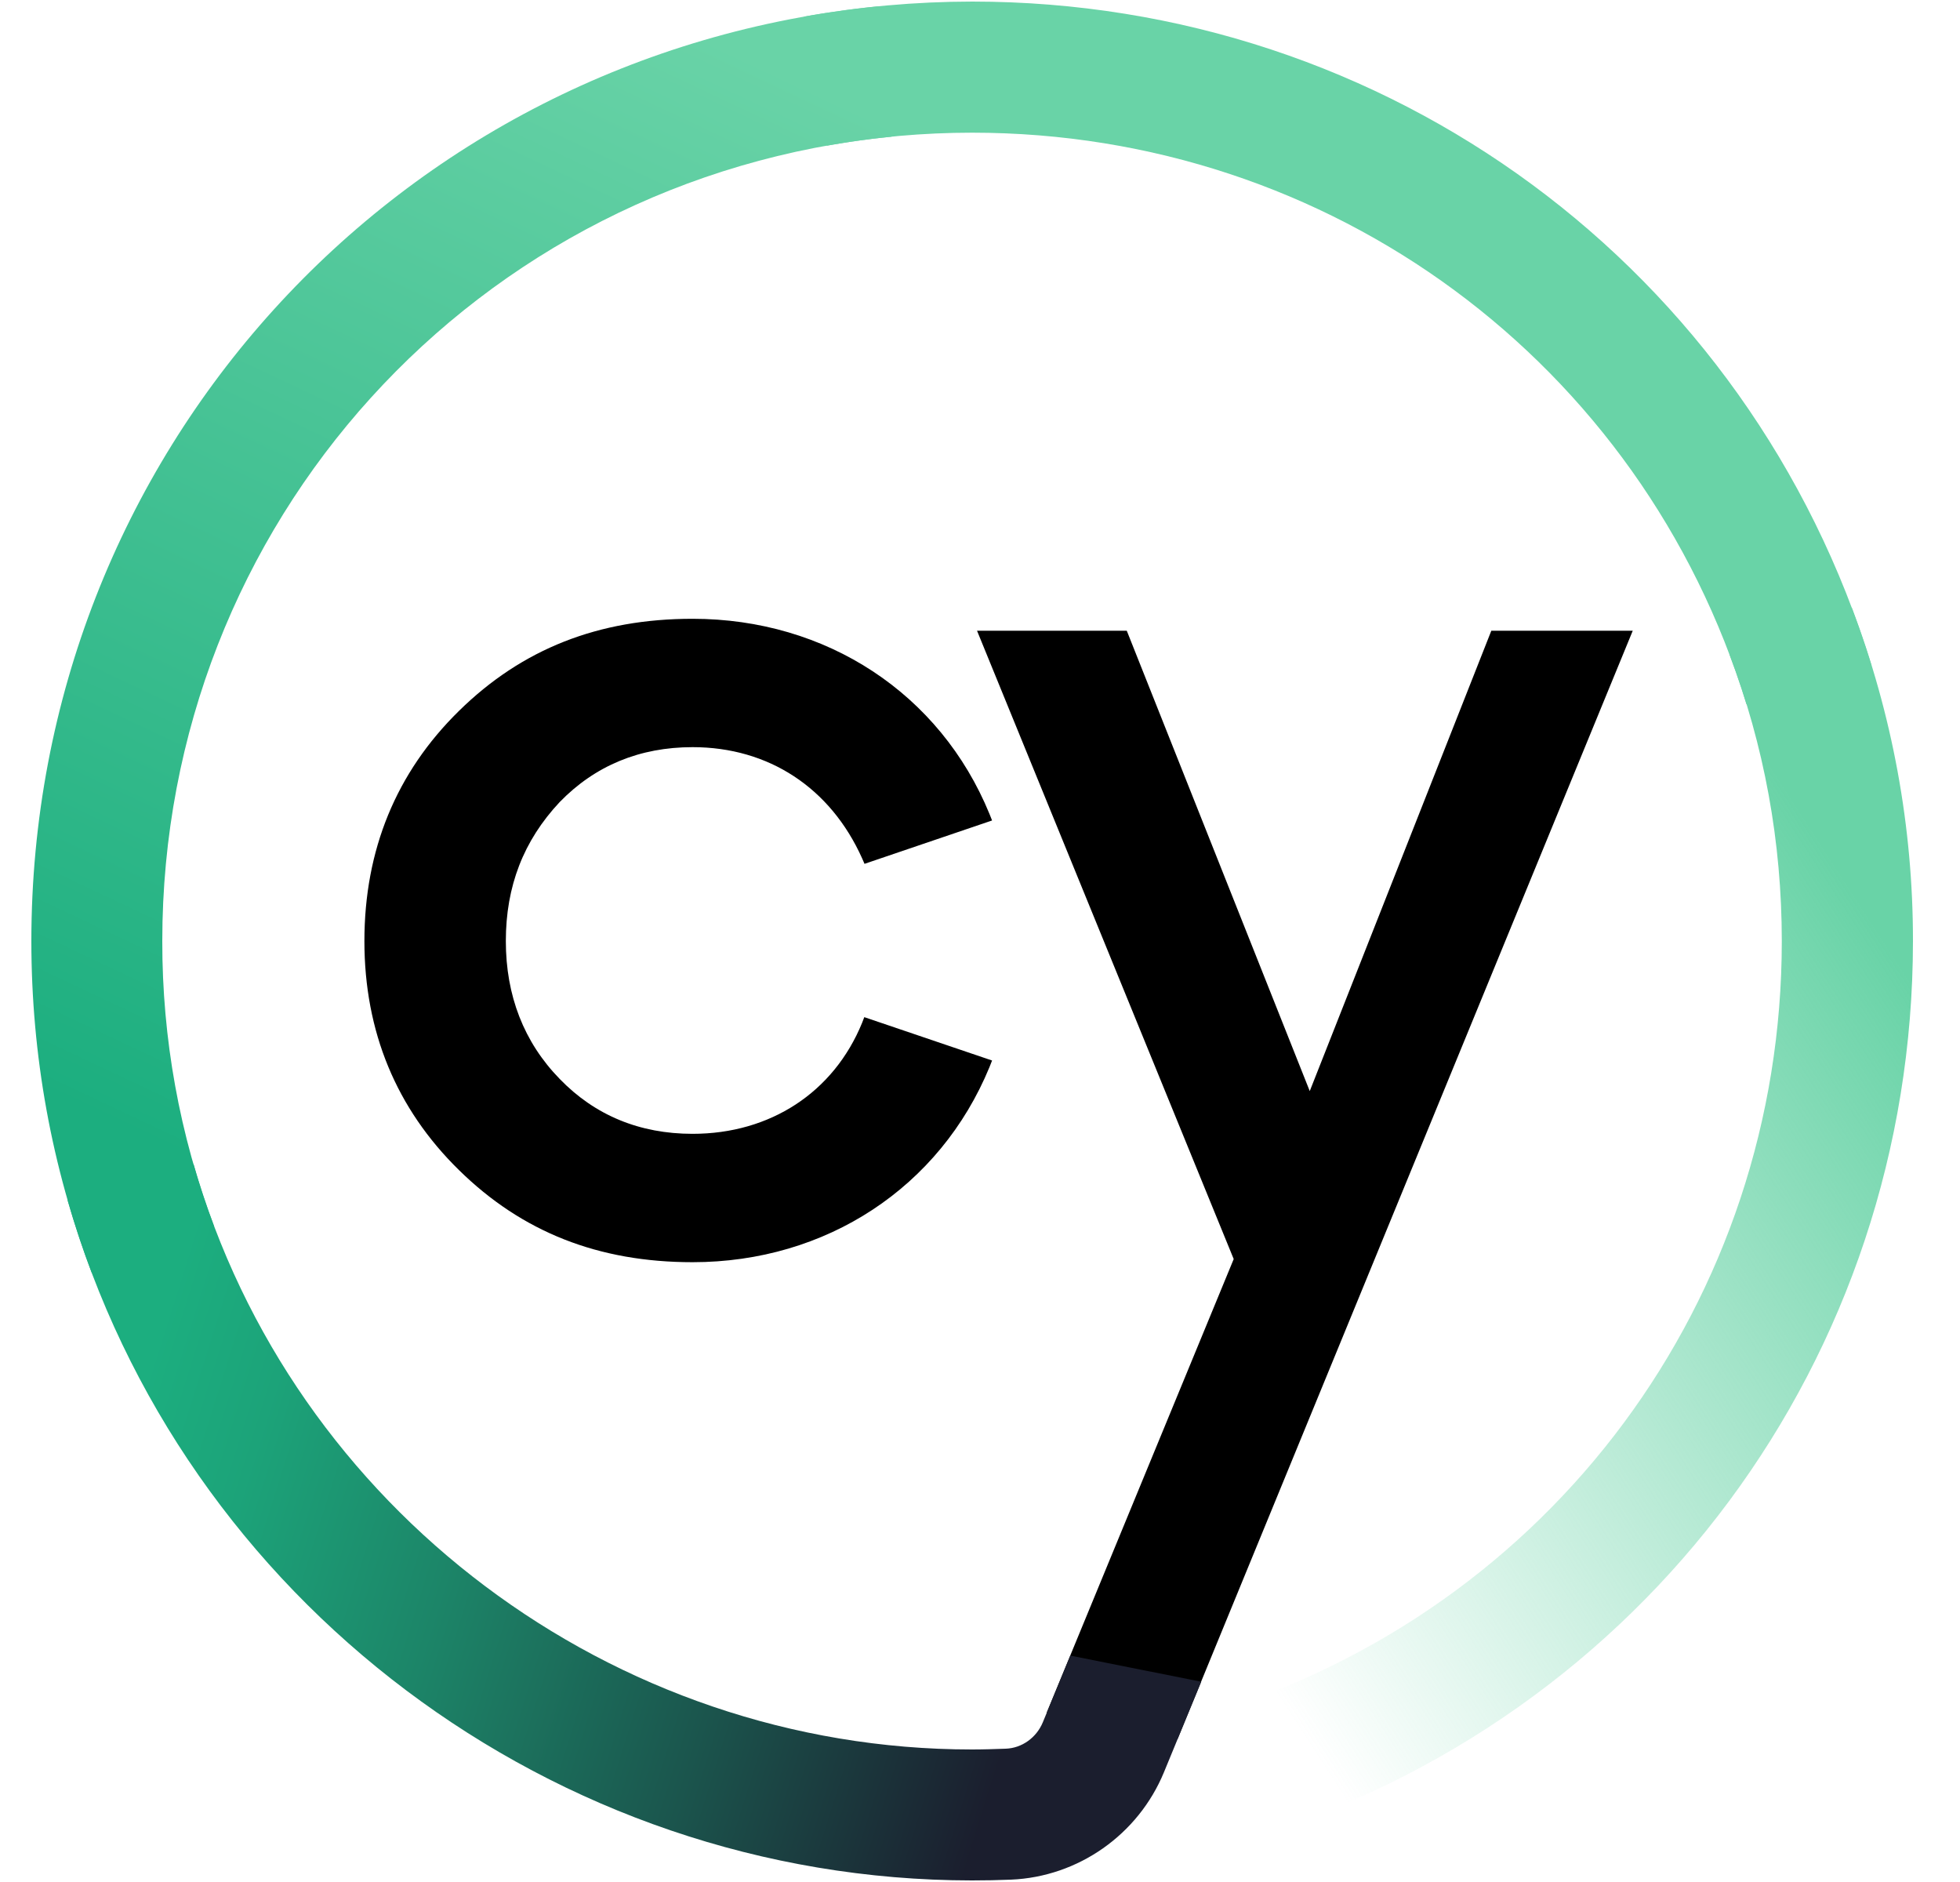 <svg width="25" height="24" viewBox="0 0 25 24" fill="none" xmlns="http://www.w3.org/2000/svg">
<path d="M8.834 9.528C9.804 9.528 10.592 10.046 10.996 10.945L11.027 11.016L12.654 10.463L12.621 10.38C11.992 8.844 10.539 7.891 8.834 7.891C7.634 7.891 6.659 8.275 5.854 9.066C5.053 9.852 4.648 10.839 4.648 12.001C4.648 13.156 5.055 14.138 5.854 14.921C6.659 15.712 7.634 16.096 8.834 16.096C10.539 16.096 11.989 15.141 12.621 13.608L12.654 13.524L11.024 12.971L10.996 13.044C10.633 13.931 9.824 14.459 8.834 14.459C8.16 14.459 7.589 14.224 7.139 13.759C6.682 13.29 6.452 12.696 6.452 12.001C6.452 11.302 6.677 10.721 7.139 10.228C7.591 9.763 8.16 9.528 8.834 9.528Z" fill="black"/>
<path d="M15.897 23.462L15.412 21.863C19.787 20.534 22.727 16.571 22.727 12.001C22.727 10.741 22.503 9.508 22.058 8.341L23.619 7.747C24.137 9.107 24.402 10.549 24.4 12.004C24.397 17.311 20.982 21.916 15.897 23.462Z" fill="url(#paint0_linear_726_1158)"/>
<path d="M22.276 8.98C20.939 4.62 16.971 1.692 12.399 1.692C11.779 1.692 11.16 1.747 10.55 1.857L10.254 0.212C10.962 0.085 11.679 0.021 12.399 0.02C17.708 0.02 22.318 3.423 23.872 8.488L22.276 8.98Z" fill="#69D3A7"/>
<path d="M1.168 16.225C0.658 14.876 0.4 13.454 0.4 12.001C0.4 5.812 5.045 0.687 11.206 0.081L11.37 1.743C6.068 2.266 2.07 6.676 2.07 12.001C2.068 13.243 2.291 14.474 2.729 15.636L1.168 16.225Z" fill="url(#paint1_linear_726_1158)"/>
<path d="M12.462 8.043L15.736 16.056L13.351 21.84L15.021 22.174L20.826 8.043H19.022L16.706 13.914L14.372 8.043L12.462 8.043Z" fill="black"/>
<path d="M13.652 21.113L13.301 21.964C13.22 22.159 13.035 22.293 12.828 22.3C12.684 22.305 12.543 22.31 12.396 22.31C7.812 22.31 3.729 19.241 2.469 14.846L0.862 15.305C2.327 20.41 7.069 23.977 12.394 23.98H12.396C12.563 23.98 12.73 23.977 12.896 23.97C13.753 23.934 14.518 23.396 14.846 22.601L15.322 21.446L13.652 21.113Z" fill="url(#paint2_linear_726_1158)"/>
<defs>
<linearGradient id="paint0_linear_726_1158" x1="25.318" y1="12.077" x2="14.605" y2="19.013" gradientUnits="userSpaceOnUse">
<stop offset="0.081" stop-color="#69D3A7"/>
<stop offset="1" stop-color="#69D3A7" stop-opacity="0"/>
</linearGradient>
<linearGradient id="paint1_linear_726_1158" x1="8.404" y1="0.172" x2="1.674" y2="14.446" gradientUnits="userSpaceOnUse">
<stop stop-color="#69D3A7"/>
<stop offset="0.823" stop-color="#2AB586"/>
<stop offset="1" stop-color="#1CAE7F"/>
</linearGradient>
<linearGradient id="paint2_linear_726_1158" x1="0.383" y1="17.486" x2="18.031" y2="23.025" gradientUnits="userSpaceOnUse">
<stop offset="0.077" stop-color="#1CAE7F"/>
<stop offset="0.164" stop-color="#1CA379"/>
<stop offset="0.316" stop-color="#1C8568"/>
<stop offset="0.516" stop-color="#1B554D"/>
<stop offset="0.719" stop-color="#1B1E2E"/>
</linearGradient>
</defs>
</svg>
